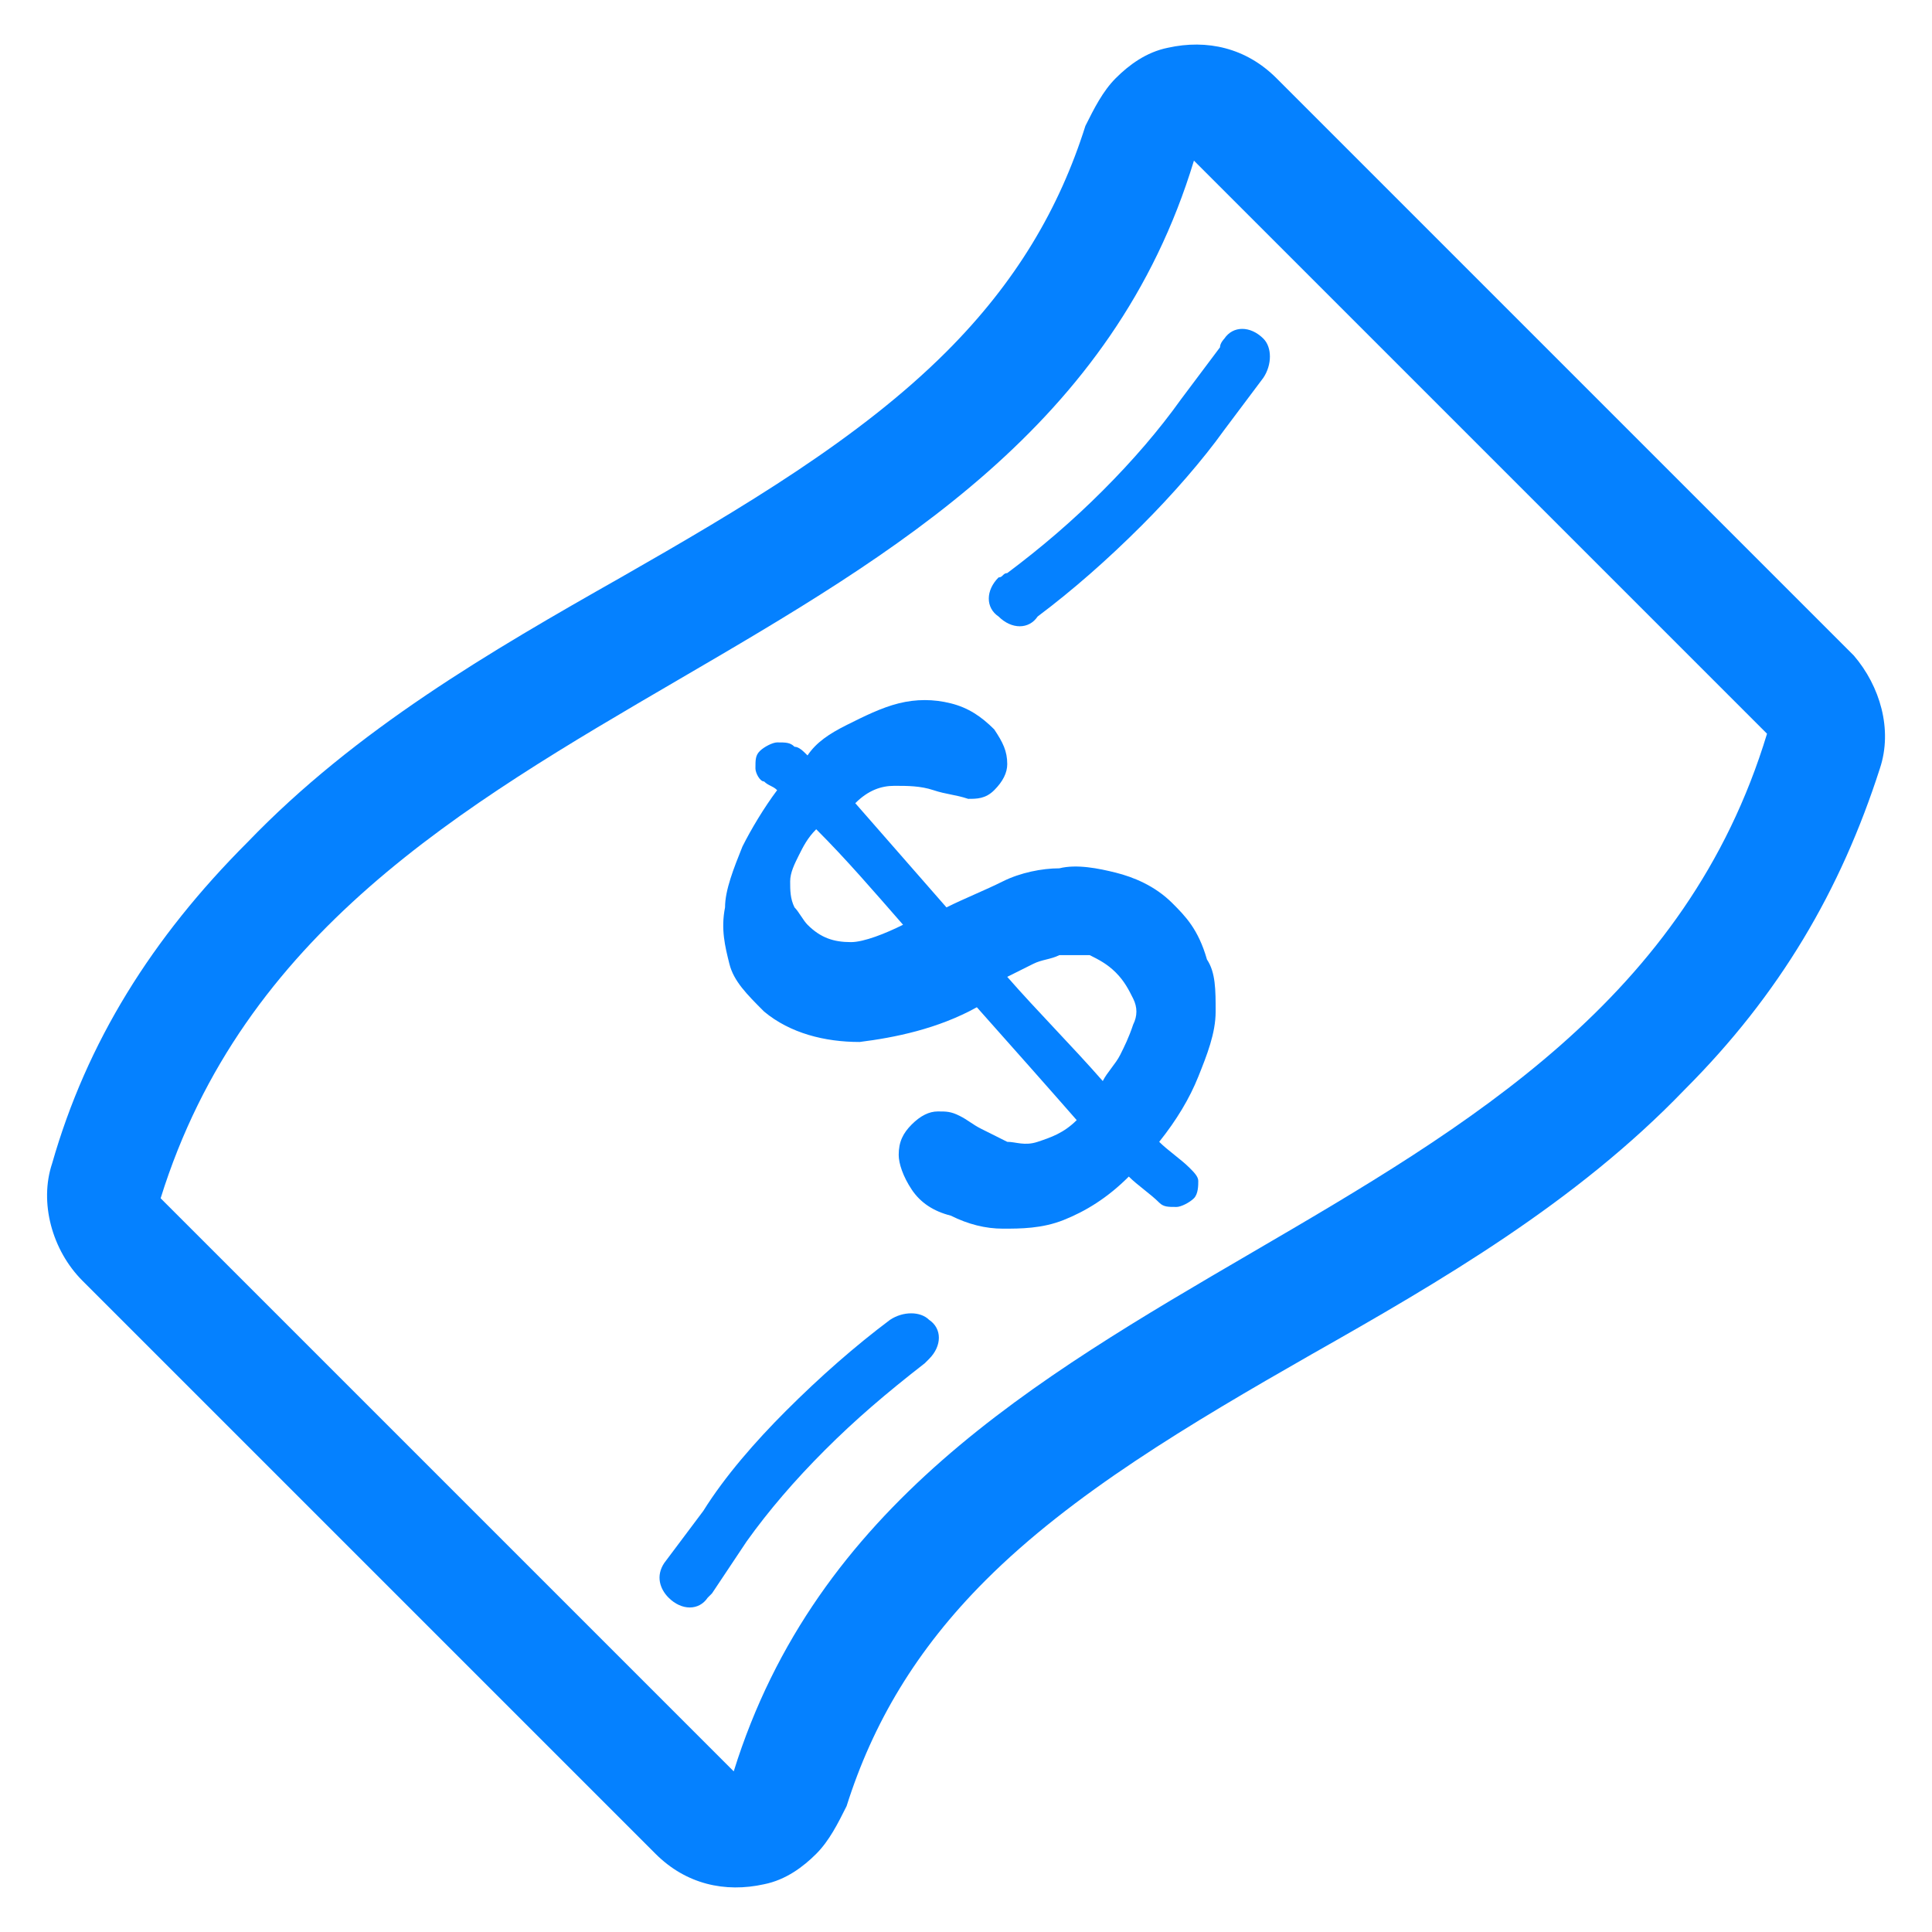 <?xml version="1.0" encoding="utf-8"?>
<!-- Generator: Adobe Illustrator 20.1.0, SVG Export Plug-In . SVG Version: 6.00 Build 0)  -->
<svg version="1.1" id="Layer_1" xmlns="http://www.w3.org/2000/svg" xmlns:xlink="http://www.w3.org/1999/xlink" x="0px" y="0px"
	 viewBox="0 0 44.5 44.5" enable-background="new 0 0 44.5 44.5" xml:space="preserve">
<g id="banknote_4_">
	<path fill-rule="evenodd" clip-rule="evenodd" fill="#0581FF" d="M42.7,15.1L29.4,1.8c-0.7-0.7-1.6-0.9-2.5-0.7
		c-0.5,0.1-0.9,0.4-1.2,0.7c-0.3,0.3-0.5,0.7-0.7,1.1c-0.6,1.9-1.6,3.6-3.2,5.2c-2,2-4.7,3.6-7.5,5.2c-3,1.7-6.1,3.5-8.6,6.1
		C3.5,21.6,2,24,1.2,26.8c-0.3,0.9,0,2,0.7,2.7l13.2,13.2c0.7,0.7,1.6,0.9,2.5,0.7c0.5-0.1,0.9-0.4,1.2-0.7c0.3-0.3,0.5-0.7,0.7-1.1
		c0.6-1.9,1.6-3.6,3.2-5.2c2-2,4.7-3.6,7.5-5.2c3-1.7,6.1-3.5,8.6-6.1c2.2-2.2,3.6-4.6,4.5-7.4C43.6,16.8,43.3,15.8,42.7,15.1z
		 M16.9,40.8c-4.4-4.4-8.9-8.9-13.2-13.2C7.5,15.4,23.8,15.9,27.5,3.7c4.4,4.4,8.9,8.9,13.2,13.2C37,29.1,20.7,28.6,16.9,40.8z"/>
	<path fill-rule="evenodd" clip-rule="evenodd" fill="#0581FF" d="M27,20.8c-0.4-0.4-0.9-0.6-1.3-0.7c-0.4-0.1-0.9-0.2-1.3-0.1
		c-0.4,0-0.9,0.1-1.3,0.3c-0.4,0.2-0.9,0.4-1.3,0.6c-0.7-0.8-1.4-1.6-2.1-2.4c0.3-0.3,0.6-0.4,0.9-0.4c0.3,0,0.6,0,0.9,0.1
		c0.3,0.1,0.5,0.1,0.8,0.2c0.2,0,0.4,0,0.6-0.2c0.2-0.2,0.3-0.4,0.3-0.6c0-0.3-0.1-0.5-0.3-0.8c-0.3-0.3-0.6-0.5-1-0.6
		c-0.4-0.1-0.8-0.1-1.2,0c-0.4,0.1-0.8,0.3-1.2,0.5c-0.4,0.2-0.7,0.4-0.9,0.7c-0.1-0.1-0.2-0.2-0.3-0.2c-0.1-0.1-0.2-0.1-0.4-0.1
		c-0.1,0-0.3,0.1-0.4,0.2c-0.1,0.1-0.1,0.2-0.1,0.4c0,0.1,0.1,0.3,0.2,0.3c0.1,0.1,0.2,0.1,0.3,0.2c-0.3,0.4-0.6,0.9-0.8,1.3
		c-0.2,0.5-0.4,1-0.4,1.4c-0.1,0.5,0,0.9,0.1,1.3c0.1,0.4,0.4,0.7,0.8,1.1c0.6,0.5,1.4,0.7,2.2,0.7c0.8-0.1,1.8-0.3,2.7-0.8
		c0.8,0.9,1.6,1.8,2.3,2.6c-0.3,0.3-0.6,0.4-0.9,0.5c-0.3,0.1-0.5,0-0.7,0c-0.2-0.1-0.4-0.2-0.6-0.3c-0.2-0.1-0.3-0.2-0.5-0.3
		c-0.2-0.1-0.3-0.1-0.5-0.1c-0.2,0-0.4,0.1-0.6,0.3c-0.2,0.2-0.3,0.4-0.3,0.7c0,0.2,0.1,0.5,0.3,0.8c0.2,0.3,0.5,0.5,0.9,0.6
		c0.4,0.2,0.8,0.3,1.2,0.3c0.4,0,0.9,0,1.4-0.2c0.5-0.2,1-0.5,1.5-1c0.2,0.2,0.5,0.4,0.7,0.6c0.1,0.1,0.2,0.1,0.4,0.1
		c0.1,0,0.3-0.1,0.4-0.2c0.1-0.1,0.1-0.3,0.1-0.4c0-0.1-0.1-0.2-0.2-0.3c-0.2-0.2-0.5-0.4-0.7-0.6c0.4-0.5,0.7-1,0.9-1.5
		c0.2-0.5,0.4-1,0.4-1.5c0-0.5,0-0.9-0.2-1.2C27.6,21.4,27.3,21.1,27,20.8z M19.6,21.7c-0.4,0-0.7-0.1-1-0.4
		c-0.1-0.1-0.2-0.3-0.3-0.4c-0.1-0.2-0.1-0.4-0.1-0.6c0-0.2,0.1-0.4,0.2-0.6c0.1-0.2,0.2-0.4,0.4-0.6c0.7,0.7,1.3,1.4,2,2.2
		C20.4,21.5,19.9,21.7,19.6,21.7z M25.8,24.3c-0.1,0.2-0.3,0.4-0.4,0.6c-0.7-0.8-1.5-1.6-2.2-2.4c0.2-0.1,0.4-0.2,0.6-0.3
		c0.2-0.1,0.4-0.1,0.6-0.2c0.2,0,0.4,0,0.7,0c0.2,0.1,0.4,0.2,0.6,0.4c0.2,0.2,0.3,0.4,0.4,0.6c0.1,0.2,0.1,0.4,0,0.6
		C26,23.9,25.9,24.1,25.8,24.3z"/>
	<path fill-rule="evenodd" clip-rule="evenodd" fill="#0581FF" d="M20.5,30.4L20.5,30.4c-0.8,0.6-1.6,1.3-2.4,2.1
		c-0.7,0.7-1.4,1.5-1.9,2.3L15.3,36l0,0c-0.2,0.3-0.1,0.6,0.1,0.8c0.3,0.3,0.7,0.3,0.9,0c0,0,0.1-0.1,0.1-0.1l0.8-1.2
		c0.5-0.7,1.1-1.4,1.8-2.1c0.7-0.7,1.4-1.3,2.3-2l0,0c0,0,0,0,0.1-0.1c0.3-0.3,0.3-0.7,0-0.9C21.2,30.2,20.8,30.2,20.5,30.4z"/>
	<path fill-rule="evenodd" clip-rule="evenodd" fill="#0581FF" d="M25.4,11.3c-0.7,0.7-1.4,1.3-2.2,1.9c-0.1,0-0.1,0.1-0.2,0.1
		c-0.3,0.3-0.3,0.7,0,0.9c0.3,0.3,0.7,0.3,0.9,0l0,0c0.8-0.6,1.6-1.3,2.4-2.1c0.7-0.7,1.4-1.5,1.9-2.2l0.9-1.2l0,0
		c0.2-0.3,0.2-0.7,0-0.9c-0.3-0.3-0.7-0.3-0.9,0c0,0-0.1,0.1-0.1,0.2l-0.9,1.2C26.7,9.9,26.1,10.6,25.4,11.3z"/>
</g>
</svg>
